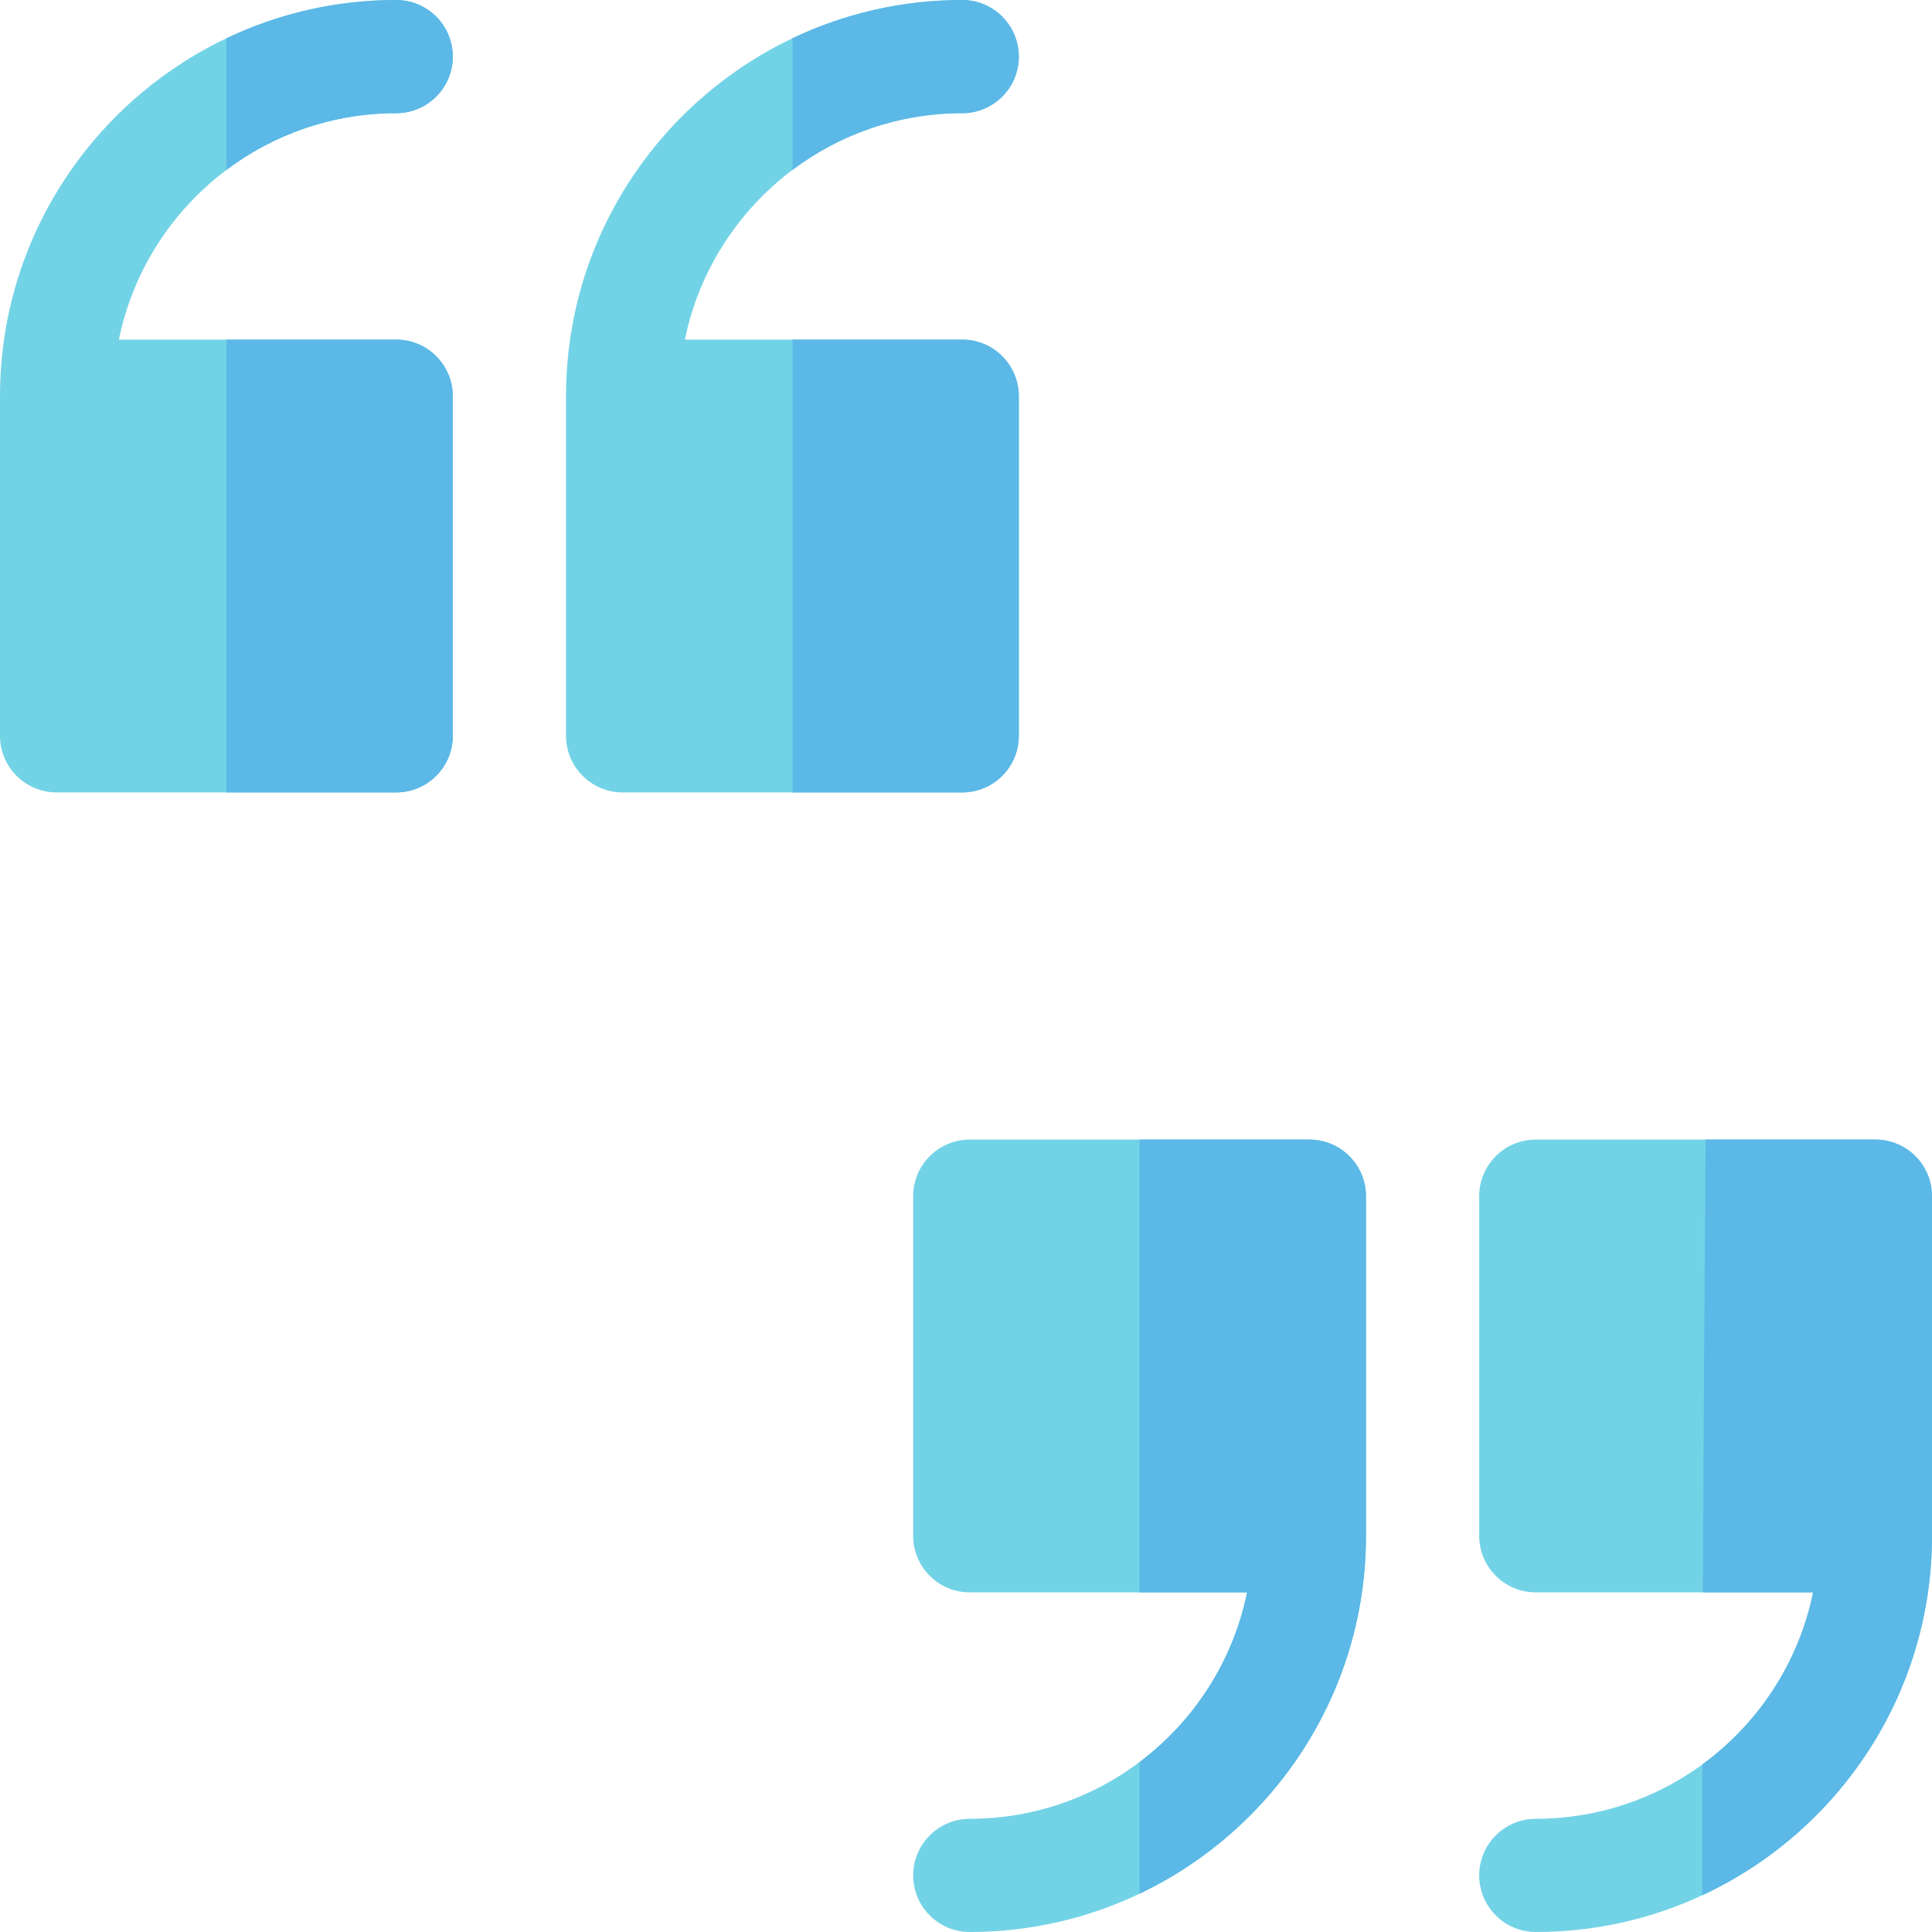 <svg viewBox="0 0 512 512" xmlns="http://www.w3.org/2000/svg"><g><g fill="#73d3e6"><path d="M497 302h-90c-8.28 0-15 6.72-15 15v90c0 8.28 6.72 15 15 15h73.49c-3.8 18.63-14.53 34.78-29.37 45.61C438.73 476.66 423.48 482 407 482c-8.28 0-15 6.72-15 15s6.72 15 15 15c15.75 0 30.69-3.48 44.11-9.73C487.03 485.58 512 449.15 512 407v-90c0-8.28-6.72-15-15-15zM347 302h-90c-8.28 0-15 6.72-15 15v90c0 8.28 6.72 15 15 15h73.49c-3.72 18.26-14.1 34.14-28.49 44.96-12.54 9.44-28.13 15.04-45 15.04-8.28 0-15 6.72-15 15s6.72 15 15 15c16.1 0 31.36-3.64 45-10.15 35.45-16.87 60-53.05 60-94.85v-90c0-8.28-6.72-15-15-15zM255 90h-73.49c3.72-18.26 14.1-34.14 28.49-44.96C222.54 35.6 238.13 30 255 30c8.28 0 15-6.72 15-15s-6.72-15-15-15c-16.1 0-31.36 3.64-45 10.15-35.45 16.87-60 53.05-60 94.85v90c0 8.28 6.72 15 15 15h90c8.28 0 15-6.72 15-15v-90c0-8.28-6.72-15-15-15zM105 90H31.51C35.23 71.74 45.61 55.86 60 45.04 72.54 35.6 88.13 30 105 30c8.28 0 15-6.72 15-15s-6.72-15-15-15C88.9 0 73.64 3.64 60 10.15 24.55 27.02 0 63.2 0 105v90c0 8.28 6.72 15 15 15h90c8.28 0 15-6.72 15-15v-90c0-8.28-6.72-15-15-15z" fill="#73d3e6"></path></g><path d="M270 195v-90c0-8.284-6.716-15-15-15h-45v120h45c8.284 0 15-6.716 15-15zM120 195v-90c0-8.284-6.716-15-15-15H60v120h45c8.284 0 15-6.716 15-15z" fill="#5cb8e6"></path><g fill="#5cb8e6"><path d="M512 317v90c0 42.15-24.97 78.58-60.89 95.27 0-11.5 0-23.81.01-34.66 14.84-10.83 25.57-26.98 29.37-45.61h-29.21c.26-61.08.72-120 .72-120h45c8.28 0 15 6.72 15 15zM362 317v90c0 41.8-24.55 77.98-60 94.85v-34.89c14.39-10.82 24.77-26.7 28.49-44.96H302V302h45c8.28 0 15 6.72 15 15zM120 15c0 8.28-6.72 15-15 15-16.87 0-32.46 5.6-45 15.04V10.15C73.64 3.64 88.9 0 105 0c8.28 0 15 6.72 15 15zM270 15c0 8.28-6.72 15-15 15-16.87 0-32.46 5.6-45 15.04V10.15C223.64 3.64 238.9 0 255 0c8.28 0 15 6.72 15 15z" fill="#5cb8e6"></path></g></g></svg>